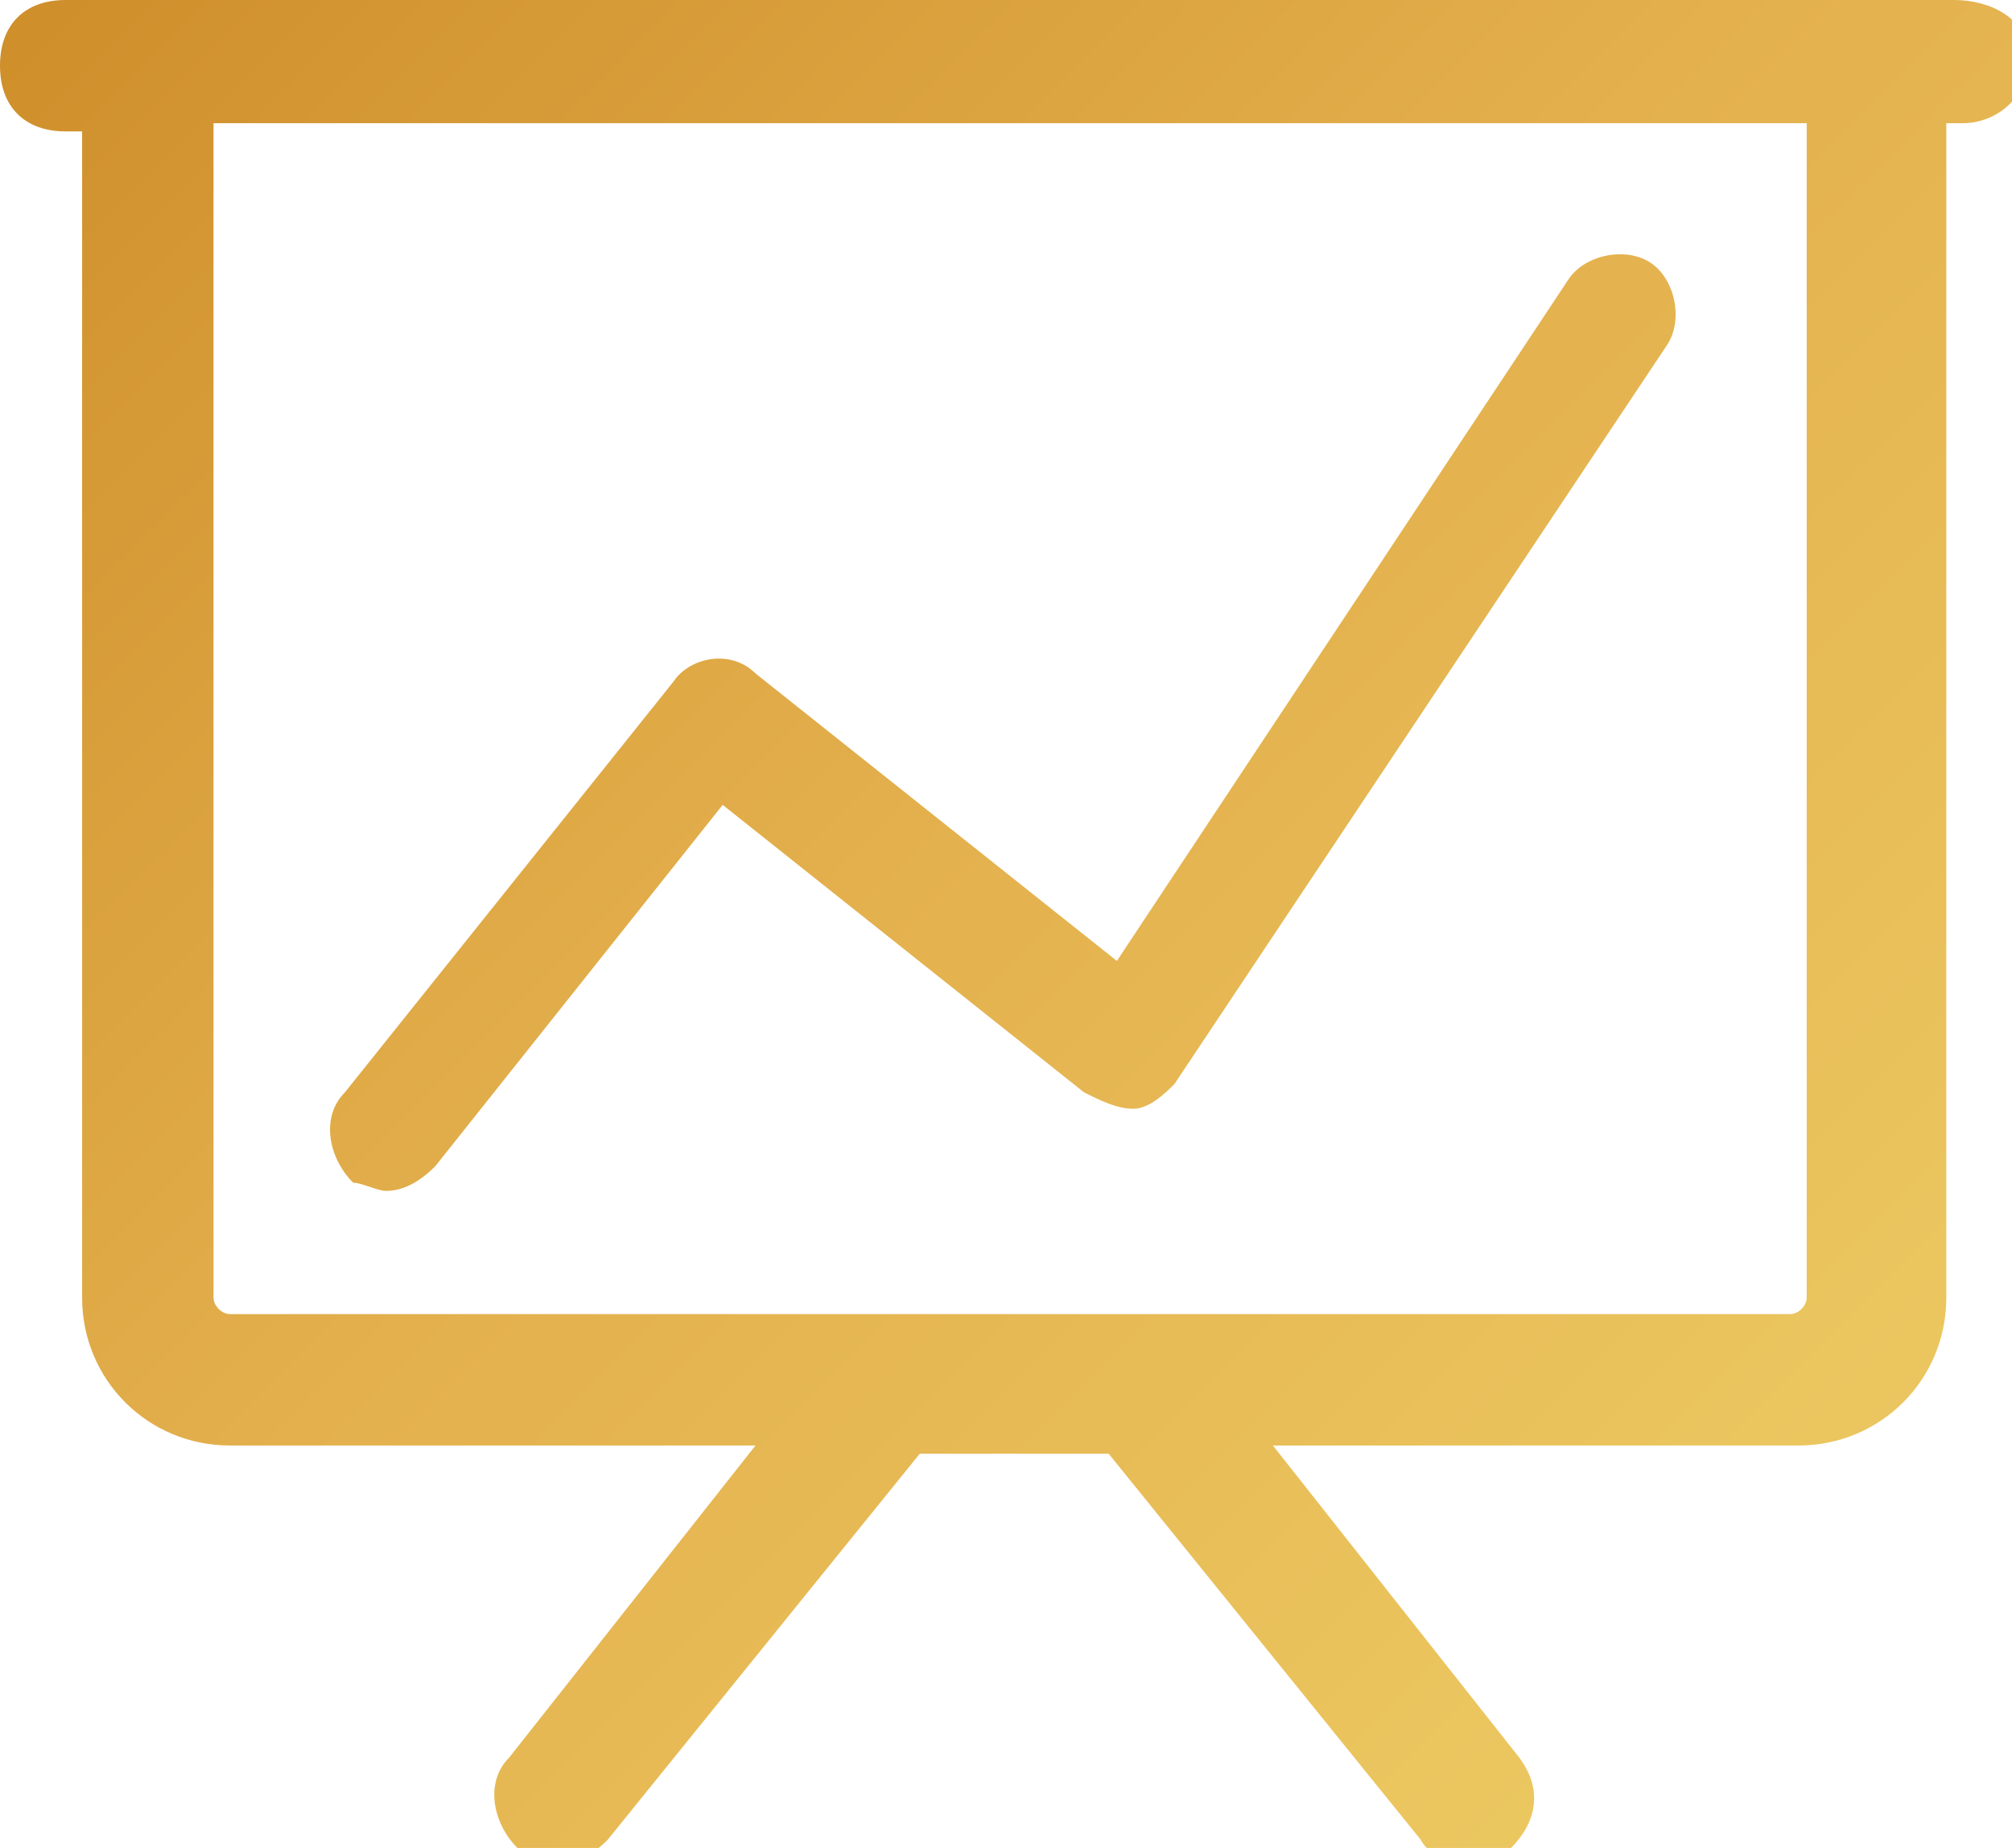 <?xml version="1.0" encoding="utf-8"?>
<!-- Generator: Adobe Illustrator 26.0.1, SVG Export Plug-In . SVG Version: 6.00 Build 0)  -->
<svg version="1.1" id="Calque_1" xmlns="http://www.w3.org/2000/svg" xmlns:xlink="http://www.w3.org/1999/xlink" x="0px" y="0px"
	 viewBox="0 0 24.5 22.5" style="enable-background:new 0 0 24.5 22.5;" xml:space="preserve">
<style type="text/css">
	.st0{fill:url(#SVGID_1_);}
	.st1{fill:url(#SVGID_00000077325677752147492790000006573192827136814521_);}
</style>
<g>
	<linearGradient id="SVGID_1_" gradientUnits="userSpaceOnUse" x1="-0.491" y1="-3.991" x2="25.074" y2="21.574">
		<stop  offset="0" style="stop-color:#CA8723"/>
		<stop  offset="0.5" style="stop-color:#E3B04D"/>
		<stop  offset="1" style="stop-color:#EECE66"/>
	</linearGradient>
	<path class="st0" d="M4.7,14.5c0.2,0,0.4-0.1,0.6-0.3l3.5-4.4l4.4,3.5c0.2,0.1,0.4,0.2,0.6,0.2c0.2,0,0.4-0.2,0.5-0.3l6-9
		c0.2-0.3,0.1-0.8-0.2-1c-0.3-0.2-0.8-0.1-1,0.2l-5.5,8.3L9.2,8.2C8.9,7.9,8.4,8,8.2,8.3l-4,5c-0.3,0.3-0.2,0.8,0.1,1.1
		C4.4,14.4,4.6,14.5,4.7,14.5z"/>
	
		<linearGradient id="SVGID_00000146476273089491897750000005160004125055858560_" gradientUnits="userSpaceOnUse" x1="-0.241" y1="-4.241" x2="25.324" y2="21.324">
		<stop  offset="0" style="stop-color:#CA8723"/>
		<stop  offset="0.5" style="stop-color:#E3B04D"/>
		<stop  offset="1" style="stop-color:#EECE66"/>
	</linearGradient>
	<path style="fill:url(#SVGID_00000146476273089491897750000005160004125055858560_);" d="M23.8,0h-1h-21h-1C0.3,0,0,0.3,0,0.8
		s0.3,0.8,0.8,0.8H1v14.2c0,1,0.8,1.8,1.8,1.8h6.4l-3,3.8c-0.3,0.3-0.2,0.8,0.1,1.1c0.1,0.1,0.3,0.2,0.5,0.2c0.2,0,0.4-0.1,0.6-0.3
		l3.8-4.7h2.3l3.8,4.7c0.1,0.2,0.4,0.3,0.6,0.3c0.2,0,0.3-0.1,0.5-0.2c0.3-0.3,0.4-0.7,0.1-1.1l-3-3.8h6.4c1,0,1.8-0.8,1.8-1.8V1.5
		h0.2c0.4,0,0.8-0.3,0.8-0.8S24.2,0,23.8,0z M22,15.8c0,0.1-0.1,0.2-0.2,0.2h-19c-0.1,0-0.2-0.1-0.2-0.2V1.5H22V15.8z"/>
</g>
</svg>

